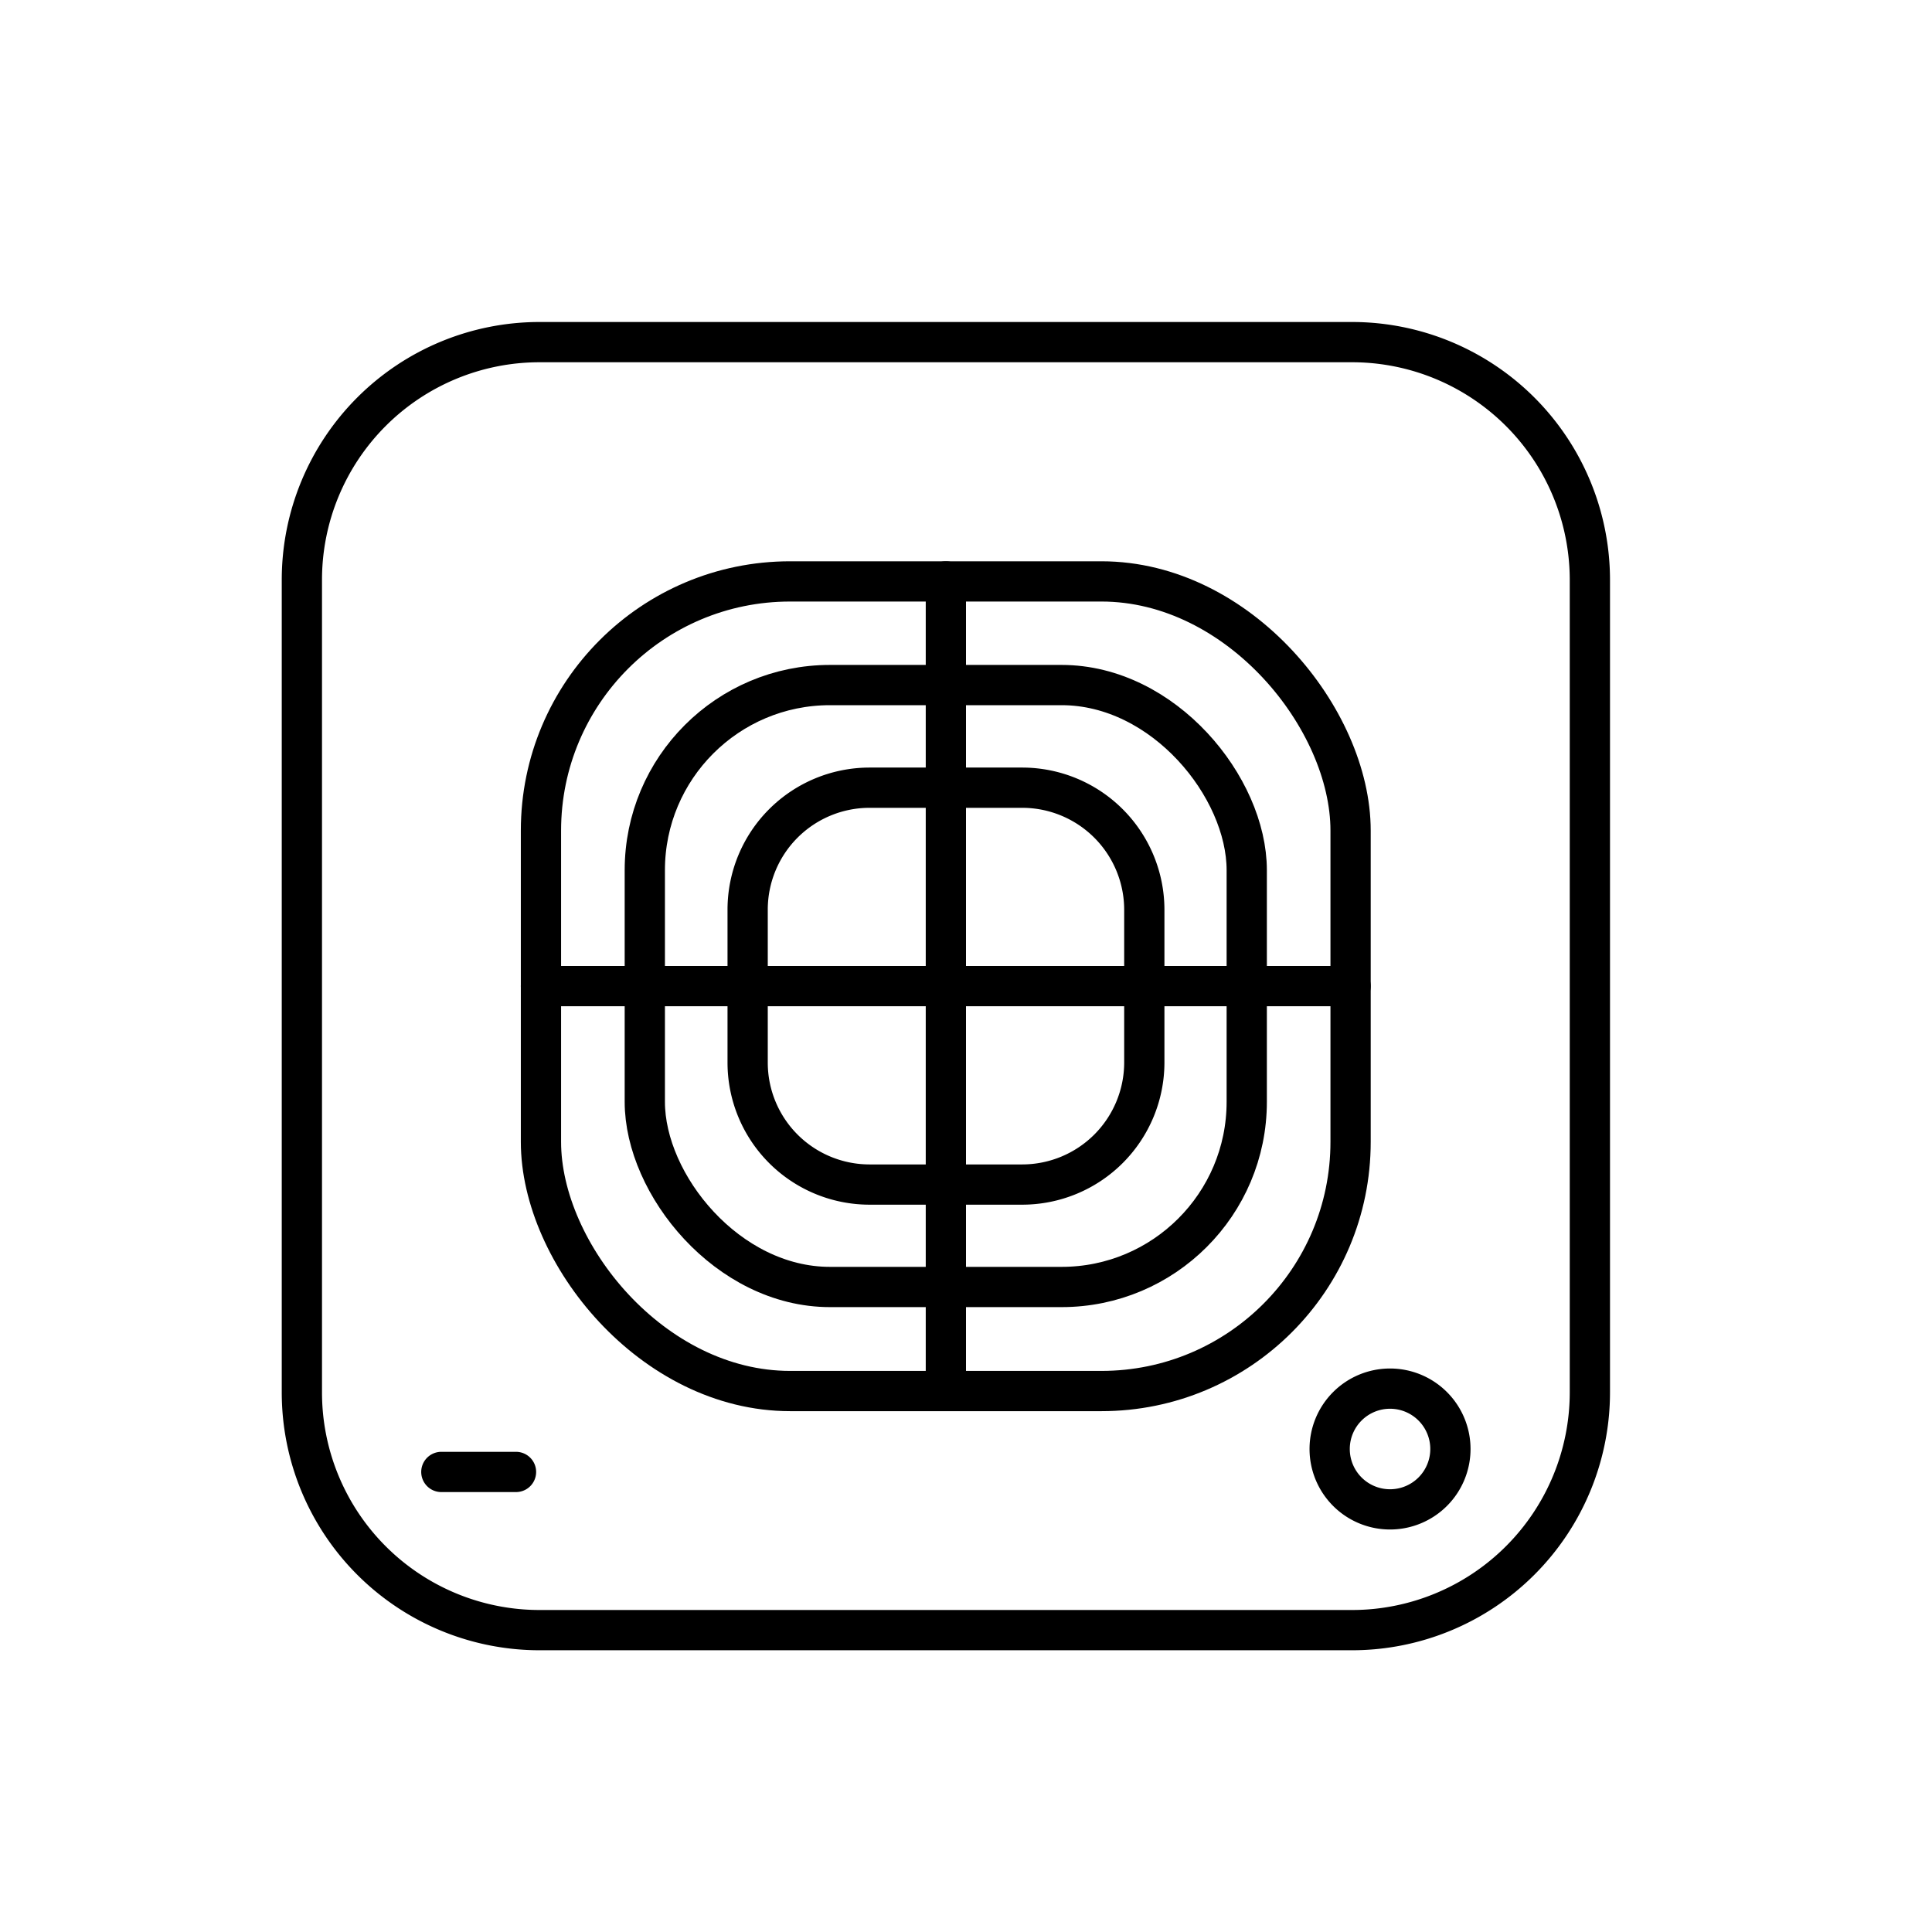 <svg xmlns="http://www.w3.org/2000/svg" viewBox="0 0 96 96"><g fill="none" stroke="currentColor" stroke-linecap="round" stroke-linejoin="round" stroke-width="2"><path d="M26.81 17h40.37A11.82 11.82 0 0 1 79 28.82v40.36A11.82 11.82 0 0 1 67.18 81H26.81A11.81 11.81 0 0 1 15 69.19V28.81A11.81 11.81 0 0 1 26.81 17z"/><path d="M72.07 72a3 3 0 1 1-3-3 3 3 0 0 1 3 3zm-50.14 1.14h3.71"/><rect x="26.88" y="28.89" width="40.23" height="40.23" rx="12.38"/><rect x="32.04" y="34.04" width="29.91" height="29.91" rx="9.2"/><path d="M43.21 39.14h7.58a6.07 6.07 0 0 1 6.07 6.07v7.58a6.07 6.07 0 0 1-6.07 6.07h-7.58a6.06 6.06 0 0 1-6.06-6.06v-7.59a6.06 6.06 0 0 1 6.06-6.07zM47 28.89v40.22M67.11 49H26.88"/></g></svg>